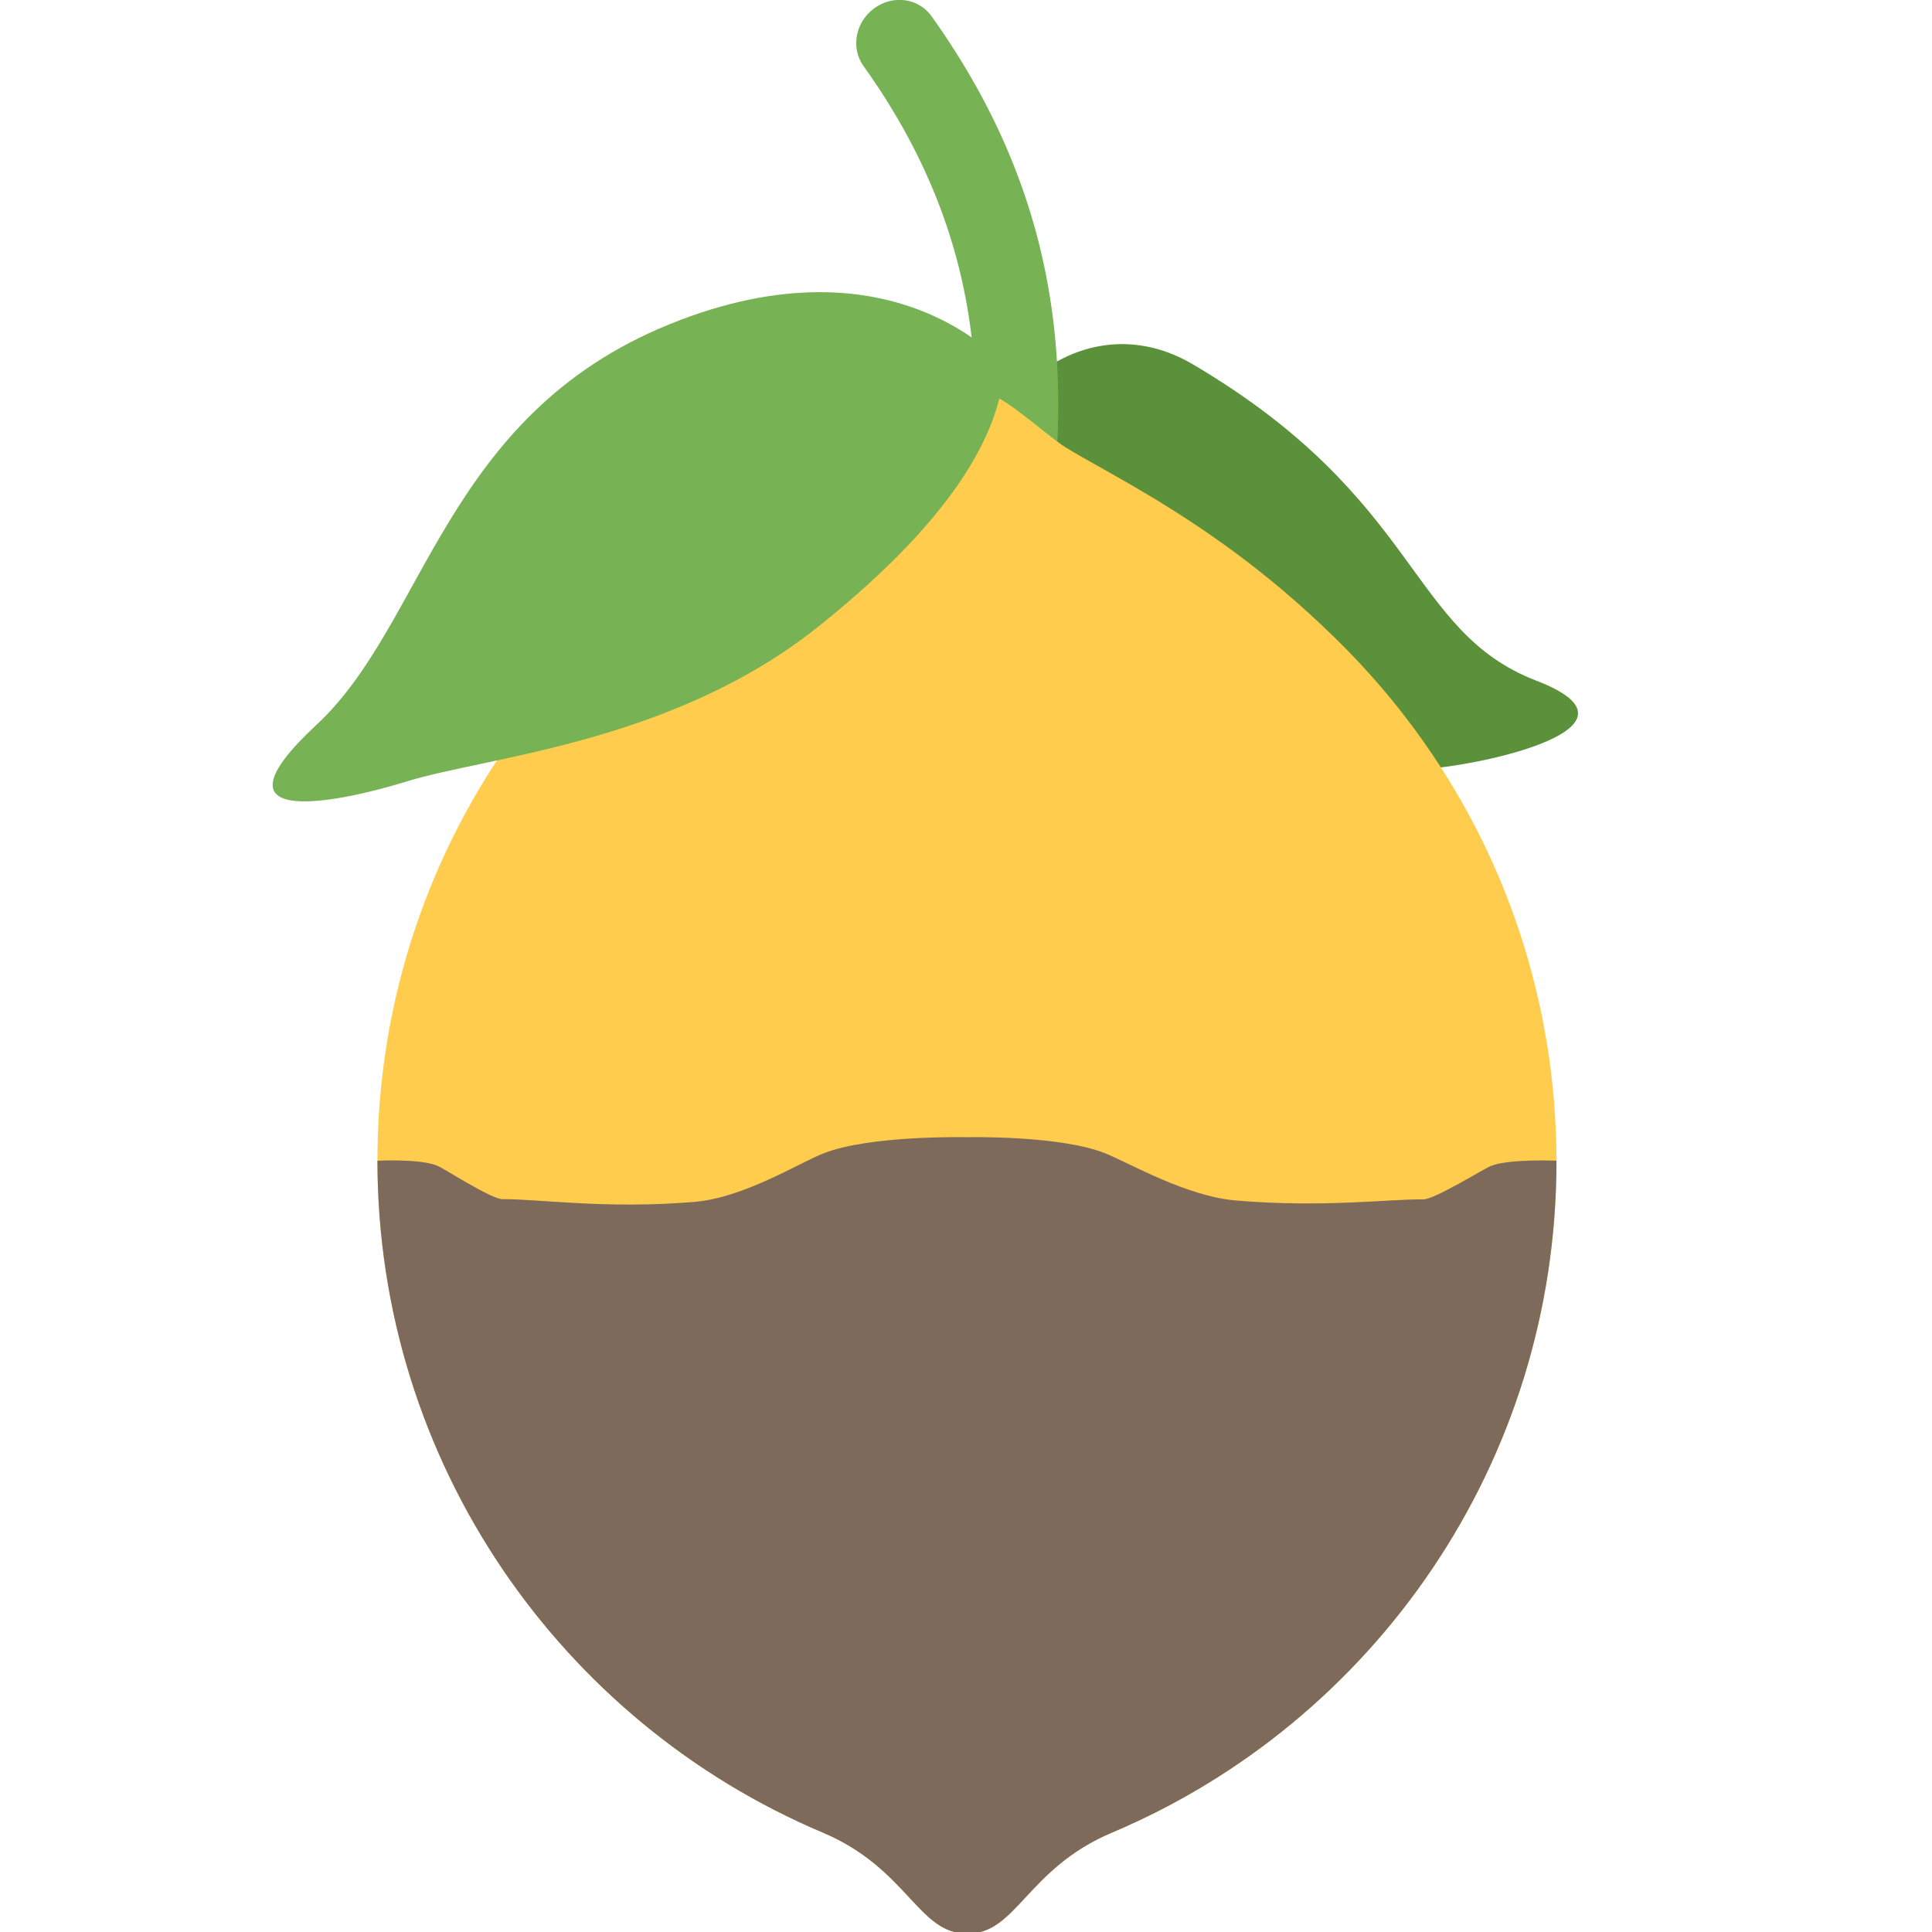 <svg xmlns="http://www.w3.org/2000/svg" xmlns:xlink="http://www.w3.org/1999/xlink" width="100%" height="100%" version="1.1" viewBox="0 0 255 255" xml:space="preserve" style="fill-rule:evenodd;clip-rule:evenodd;stroke-linejoin:round;stroke-miterlimit:2"><rect id="Artboard1" width="255" height="255" x="0" y="0" style="fill:none"/><clipPath id="_clip1"><rect id="Artboard11" width="255" height="255" x="0" y="0"/></clipPath><g clip-path="url(#_clip1)"><g id="Lemoji-Base" transform="matrix(1.012,-5.55112e-17,0,1,-0.388,8.03801e-14)"><rect width="170.214" height="255" x="35.936" y="0" style="fill:#7d6a5a;fill-opacity:0"/><clipPath id="_clip2"><rect width="170.214" height="255" x="35.936" y="0"/></clipPath><g clip-path="url(#_clip2)"><g id="Source" transform="matrix(0.67,-0.519,0.494,0.656,-22.124,109.602)"><g id="Back-leaf"><path d="M11.405,3.339C17.885,2.064 19.858,4.604 23.06,3.423C26.262,2.242 23.153,6.243 22.315,6.931C21.475,7.619 14.174,11.74 11.008,10.229C7.842,8.718 7.826,4.043 11.405,3.339Z" transform="matrix(1.126,6.306,-6.421,1.151,220.143,-2.158)" style="fill:#5c913b;fill-rule:nonzero"/></g><g id="Stem"><path d="M15.001,16C14.697,16 14.396,15.862 14.2,15.6C13.513,14.684 12.892,13.645 12.235,12.544C9.967,8.749 7.396,4.446 0.783,2.976C0.244,2.856 -0.096,2.322 0.024,1.783C0.144,1.243 0.678,0.905 1.217,1.024C8.671,2.68 11.599,7.581 13.952,11.519C14.582,12.573 15.176,13.568 15.8,14.4C16.132,14.842 16.042,15.469 15.6,15.8C15.42,15.935 15.21,16 15.001,16Z" transform="matrix(1.232,6.285,-6.4,1.267,217.08,-5.06)" style="fill:#77b255;fill-rule:nonzero"/></g><g id="Base"><g id="Shape" transform="matrix(0.931,0.737,-0.71,0.964,99.025,-88.808)"><path d="M127.599,254.999C121.119,255.06 119.762,246.42 108.518,241.68C74.029,227.142 49.785,192.95 49.785,153.13C49.785,110.611 77.427,74.509 115.669,61.899L115.67,61.898C121.168,59.794 121.751,51.176 127.635,51.26L127.635,51.261C133.483,51.214 134.076,59.799 139.561,61.898L139.562,61.899C177.805,74.509 205.446,110.611 205.446,153.13C205.446,192.951 181.202,227.142 146.714,241.68C135.449,246.429 134.107,255.091 127.599,254.999Z" style="fill:#ffcc4d"/><clipPath id="_clip3"><path d="M127.599,254.999C121.119,255.06 119.762,246.42 108.518,241.68C74.029,227.142 49.785,192.95 49.785,153.13C49.785,110.611 77.427,74.509 115.669,61.899L115.67,61.898C121.168,59.794 121.751,51.176 127.635,51.26L127.635,51.261C133.483,51.214 134.076,59.799 139.561,61.898L139.562,61.899C177.805,74.509 205.446,110.611 205.446,153.13C205.446,192.951 181.202,227.142 146.714,241.68C135.449,246.429 134.107,255.091 127.599,254.999Z"/></clipPath><g clip-path="url(#_clip3)"><g id="Beard"><path d="M52.939,153.166C52.941,153.165 58.372,152.874 60.572,153.8C61.484,154.183 67.393,158.016 68.793,158.005C73.377,157.967 81.826,159.274 93.02,158.348C99.321,157.826 106.22,153.466 109.383,152.221C115.272,149.903 127.5,150.177 127.5,150.177C127.5,150.177 139.342,149.907 145.071,152.225C148.148,153.469 155.294,157.629 161.559,158.148C172.688,159.071 180.677,157.961 185.259,157.998C186.659,158.009 192.835,154.174 193.773,153.79C196.032,152.866 202.03,153.116 202.061,153.117L210.061,153.117C212.945,196.146 177.759,240.107 138.95,250.375C133.694,252.393 133.132,260.621 127.5,260.54C121.868,260.621 121.306,252.393 116.05,250.375C78.428,240.167 42.812,197.77 44.939,153.166L52.939,153.166Z" transform="matrix(1.044,-1.11022e-16,1.11022e-16,1.046,-5.528,-7.106)" style="fill:#7d6a5a"/></g></g></g><g id="Top-visual-correction"><g id="Left" transform="matrix(-0.263,-1,-0.931,0.263,280.108,221.754)"><g id="Top"><path d="M127.418,55.79C133.541,55.811 136.582,63.016 155.722,73.419C167.788,79.977 127.418,87.108 127.418,87.108L127.418,55.79Z" transform="matrix(0.972,0.77,-0.743,1.008,99.001,-99.667)" style="fill:#ffcc4d"/></g><g id="Bottom"><path d="M138.529,62.098C142.509,65.412 160.293,72.279 177.205,90.382C189.288,103.316 140.334,99.397 140.334,99.397L130.166,63.142C130.166,63.142 134.377,58.641 138.529,62.098Z" transform="matrix(0.972,0.77,-0.743,1.008,98.921,-99.73)" style="fill:#ffcc4d"/></g></g><g id="Right"><g id="Top1"><path d="M127.418,55.79C133.541,55.811 136.582,63.016 155.722,73.419C167.788,79.977 127.418,87.108 127.418,87.108L127.418,55.79Z" transform="matrix(0.972,0.77,-0.743,1.008,99.001,-99.667)" style="fill:#ffcc4d"/></g><g id="Bottom1"><path d="M138.529,62.098C142.509,65.412 160.293,72.279 177.205,90.382C189.288,103.316 140.334,99.397 140.334,99.397L130.166,63.142C130.166,63.142 134.377,58.641 138.529,62.098Z" transform="matrix(0.972,0.77,-0.743,1.008,98.921,-99.73)" style="fill:#ffcc4d"/></g></g></g></g><g transform="matrix(1.138,6.304,-6.418,1.165,221.153,-3.962)"><g id="Front-leaf"><path d="M8.208,6.583C8.208,6.583 3.938,5.993 1.351,11.182C-1.236,16.37 1.933,20.307 1.641,23.835C1.348,27.365 3.207,25.1 4.262,23.39C5.317,21.68 8.492,18.495 9.2,14.121C9.907,9.745 9.13,7.663 8.208,6.583Z" style="fill:#77b255;fill-rule:nonzero"/></g></g></g></g></g></g></svg>